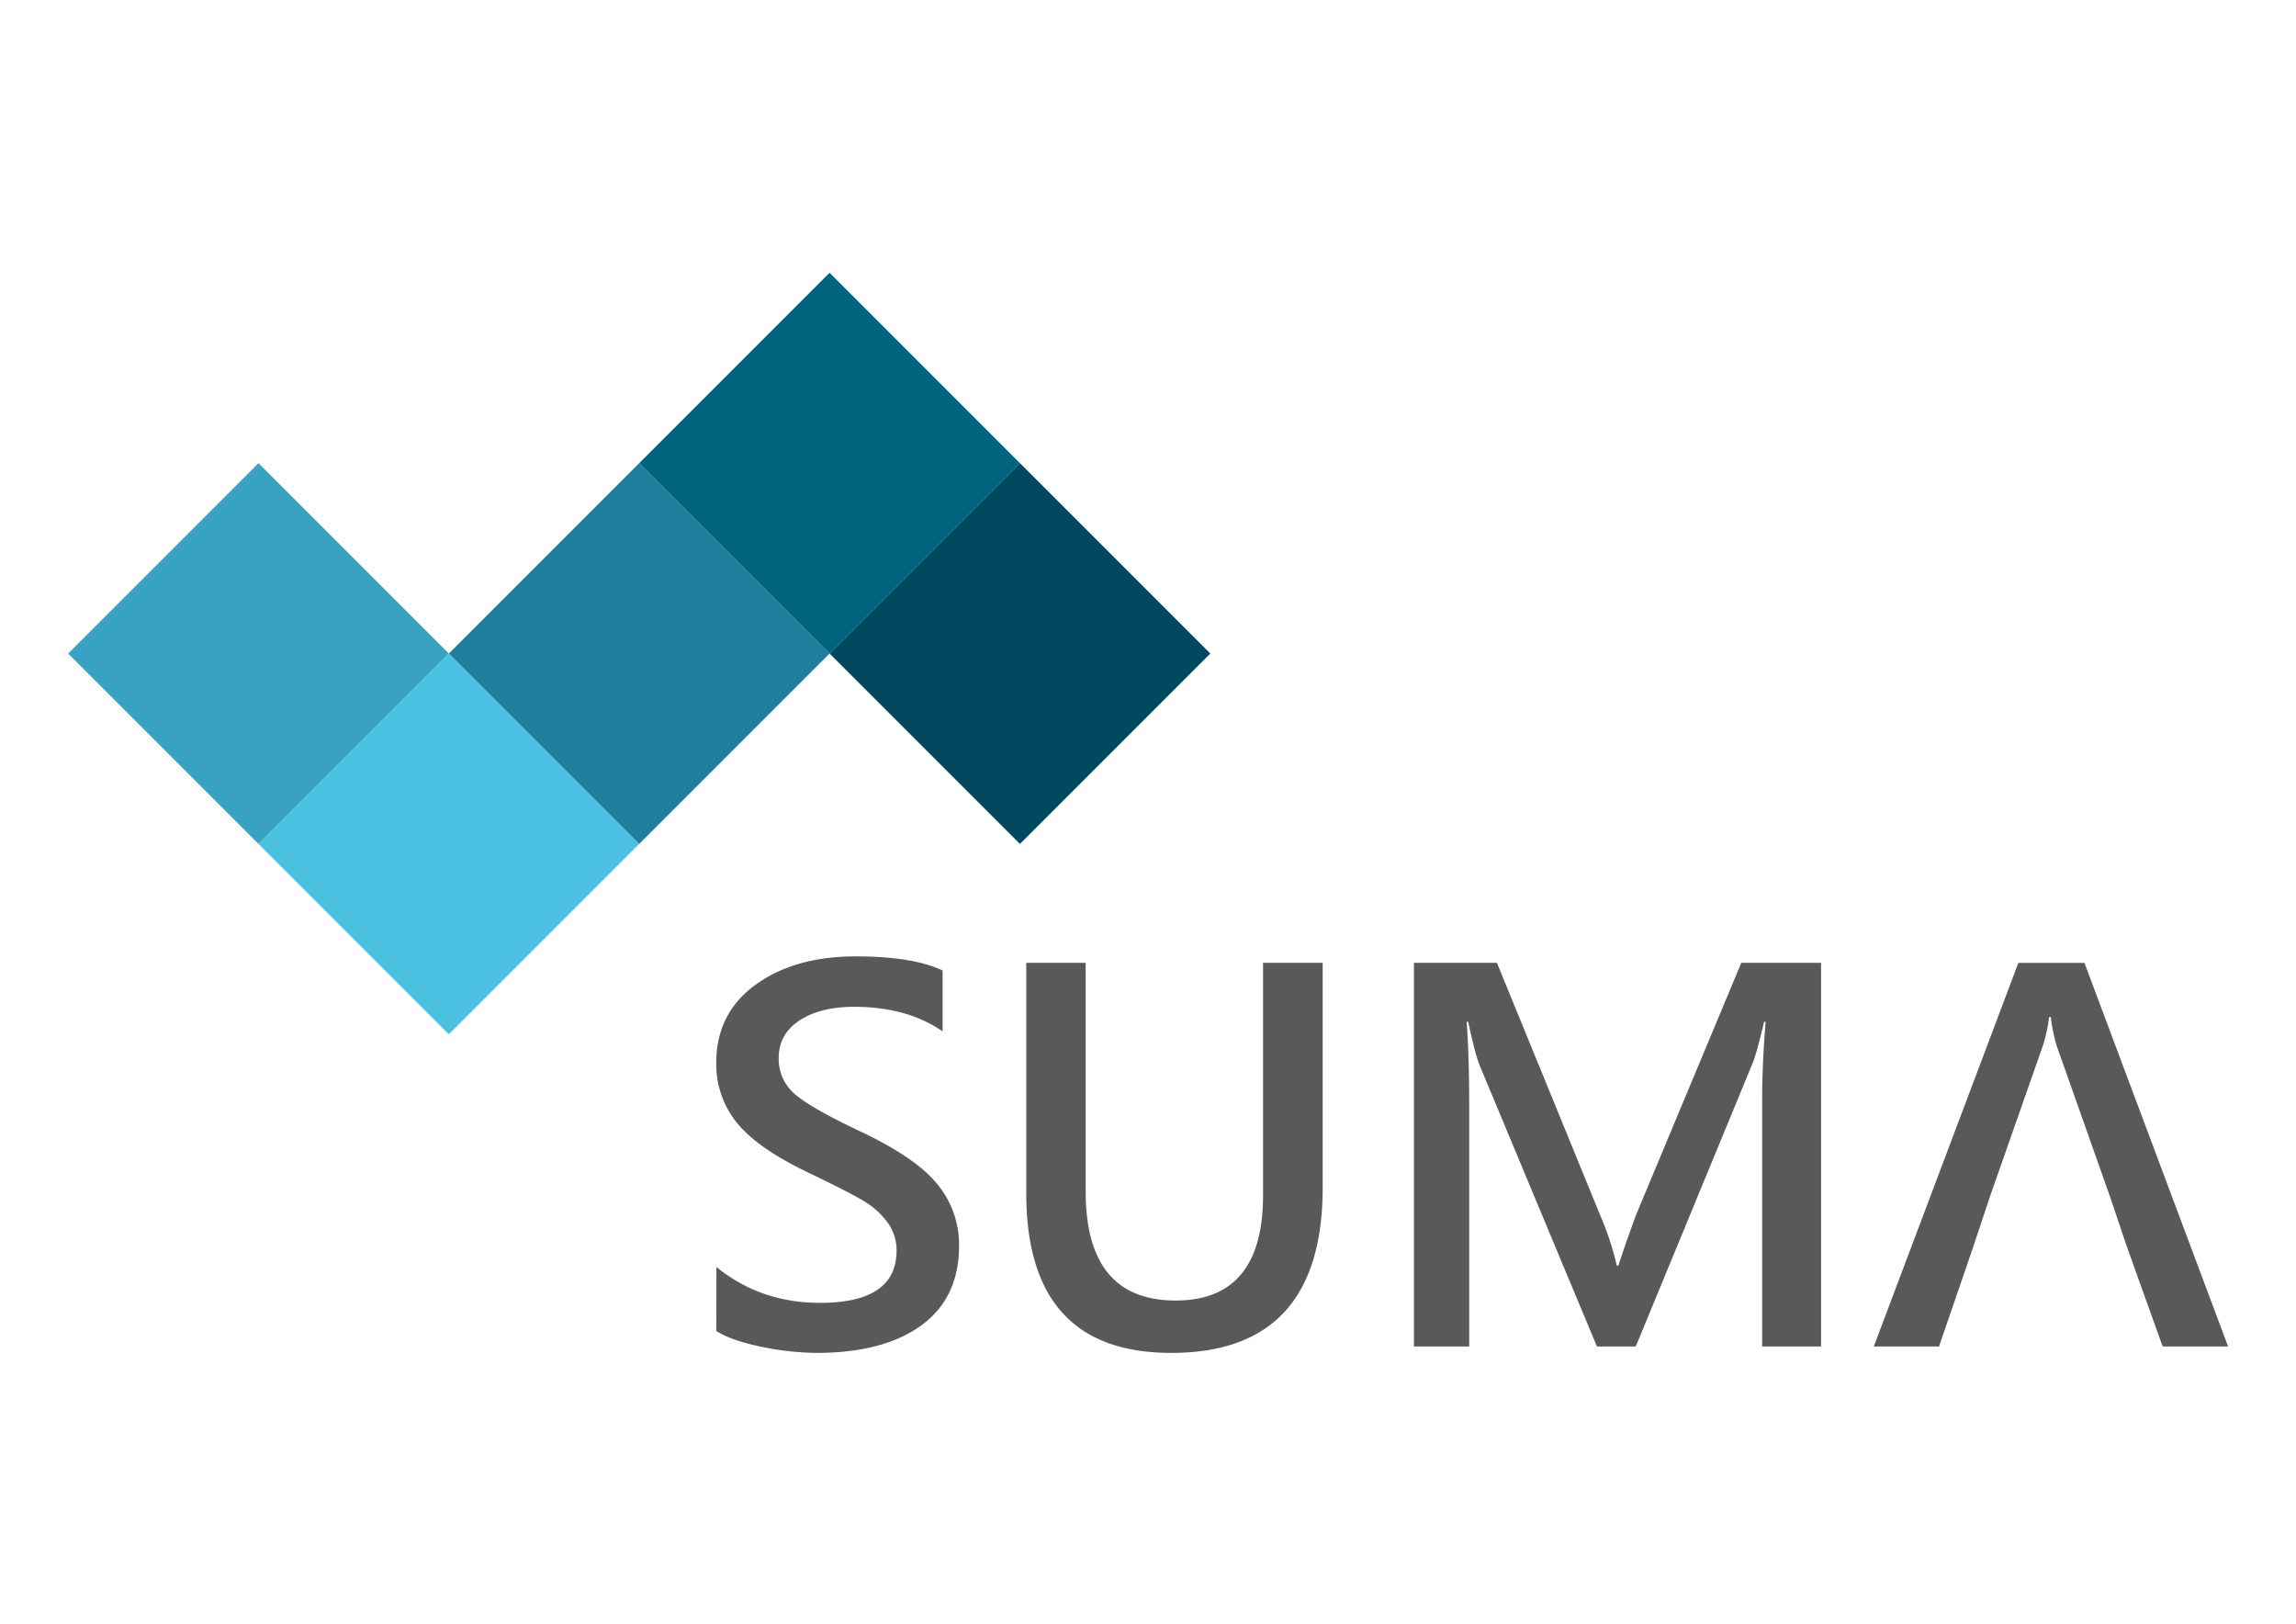 <?xml version="1.0" encoding="UTF-8"?>
<svg xmlns="http://www.w3.org/2000/svg" id="Layer_1" data-name="Layer 1" viewBox="0 0 841.9 595.3">
  <defs>
    <style>.cls-1{fill:#4bc1e2;}.cls-2{fill:#37a2c3;}.cls-3{fill:#1f7e9b;}.cls-4{fill:#00647f;}.cls-5{fill:#004860;}.cls-6{fill:#58595b;}</style>
  </defs>
  <rect class="cls-1" x="115.24" y="260.04" width="98.71" height="98.71" transform="translate(-170.57 207.01) rotate(-45)"></rect>
  <rect class="cls-2" x="45.44" y="190.24" width="98.71" height="98.71" transform="translate(-141.66 137.21) rotate(-45)"></rect>
  <rect class="cls-3" x="185.04" y="190.24" width="98.71" height="98.71" transform="translate(-100.77 235.92) rotate(-45)"></rect>
  <rect class="cls-4" x="254.84" y="120.44" width="98.71" height="98.71" transform="translate(-30.97 264.84) rotate(-45)"></rect>
  <rect class="cls-5" x="324.64" y="190.24" width="98.71" height="98.71" transform="translate(-59.88 334.63) rotate(-45)"></rect>
  <path class="cls-6" d="M773.8,439,754.18,383.5a60,60,0,0,1-2.2-10.63h-.62a54.63,54.63,0,0,1-2.26,10.45L729.57,439l-6,18.06L711,493.64H687.09l53-140.63h24.24L817,493.64H793L779.87,457ZM646.15,493.64v-90.8c0-7.93.4-17.32,1.27-28.23h-.56q-2.75,11.72-4.28,15.34L599.81,493.64H585.56L542.64,390.78q-1.64-3.9-4.28-16.17h-.56q.93,12.74.93,30.68v88.35H518.46V353H548.9l38,92.88A103.73,103.73,0,0,1,592.84,464h.62c1.15-3.81,3.29-9.91,6.35-18.34L638.49,353h29.26V493.64ZM485,435.35Q485,496,429.49,496q-53.19,0-53.18-58.63V353h21.78v83.8q0,40,33,40,32.07,0,32.05-38.68V353H485ZM262.69,464.51q16.19,13.15,38.06,13.14,28,0,28-19.15a17.24,17.24,0,0,0-3.07-10,29.23,29.23,0,0,0-8.31-7.78q-5.25-3.3-20.67-10.66-19-9.06-26.5-18.44a33.94,33.94,0,0,1-7.56-21.94q0-18.18,14.35-28.61t36.69-10.44q21.15,0,31.95,5.18v22.31q-13-9-32.41-9-12.42,0-20.05,5t-7.63,13.7a16.82,16.82,0,0,0,5.58,13c3.72,3.37,11.59,7.93,23.55,13.6q21,9.81,29,19.68a34.82,34.82,0,0,1,8,22.62q0,19.11-13.82,29.17T299.57,496a103.29,103.29,0,0,1-20-2.17q-11-2.19-16.89-5.83Z"></path>
</svg>

